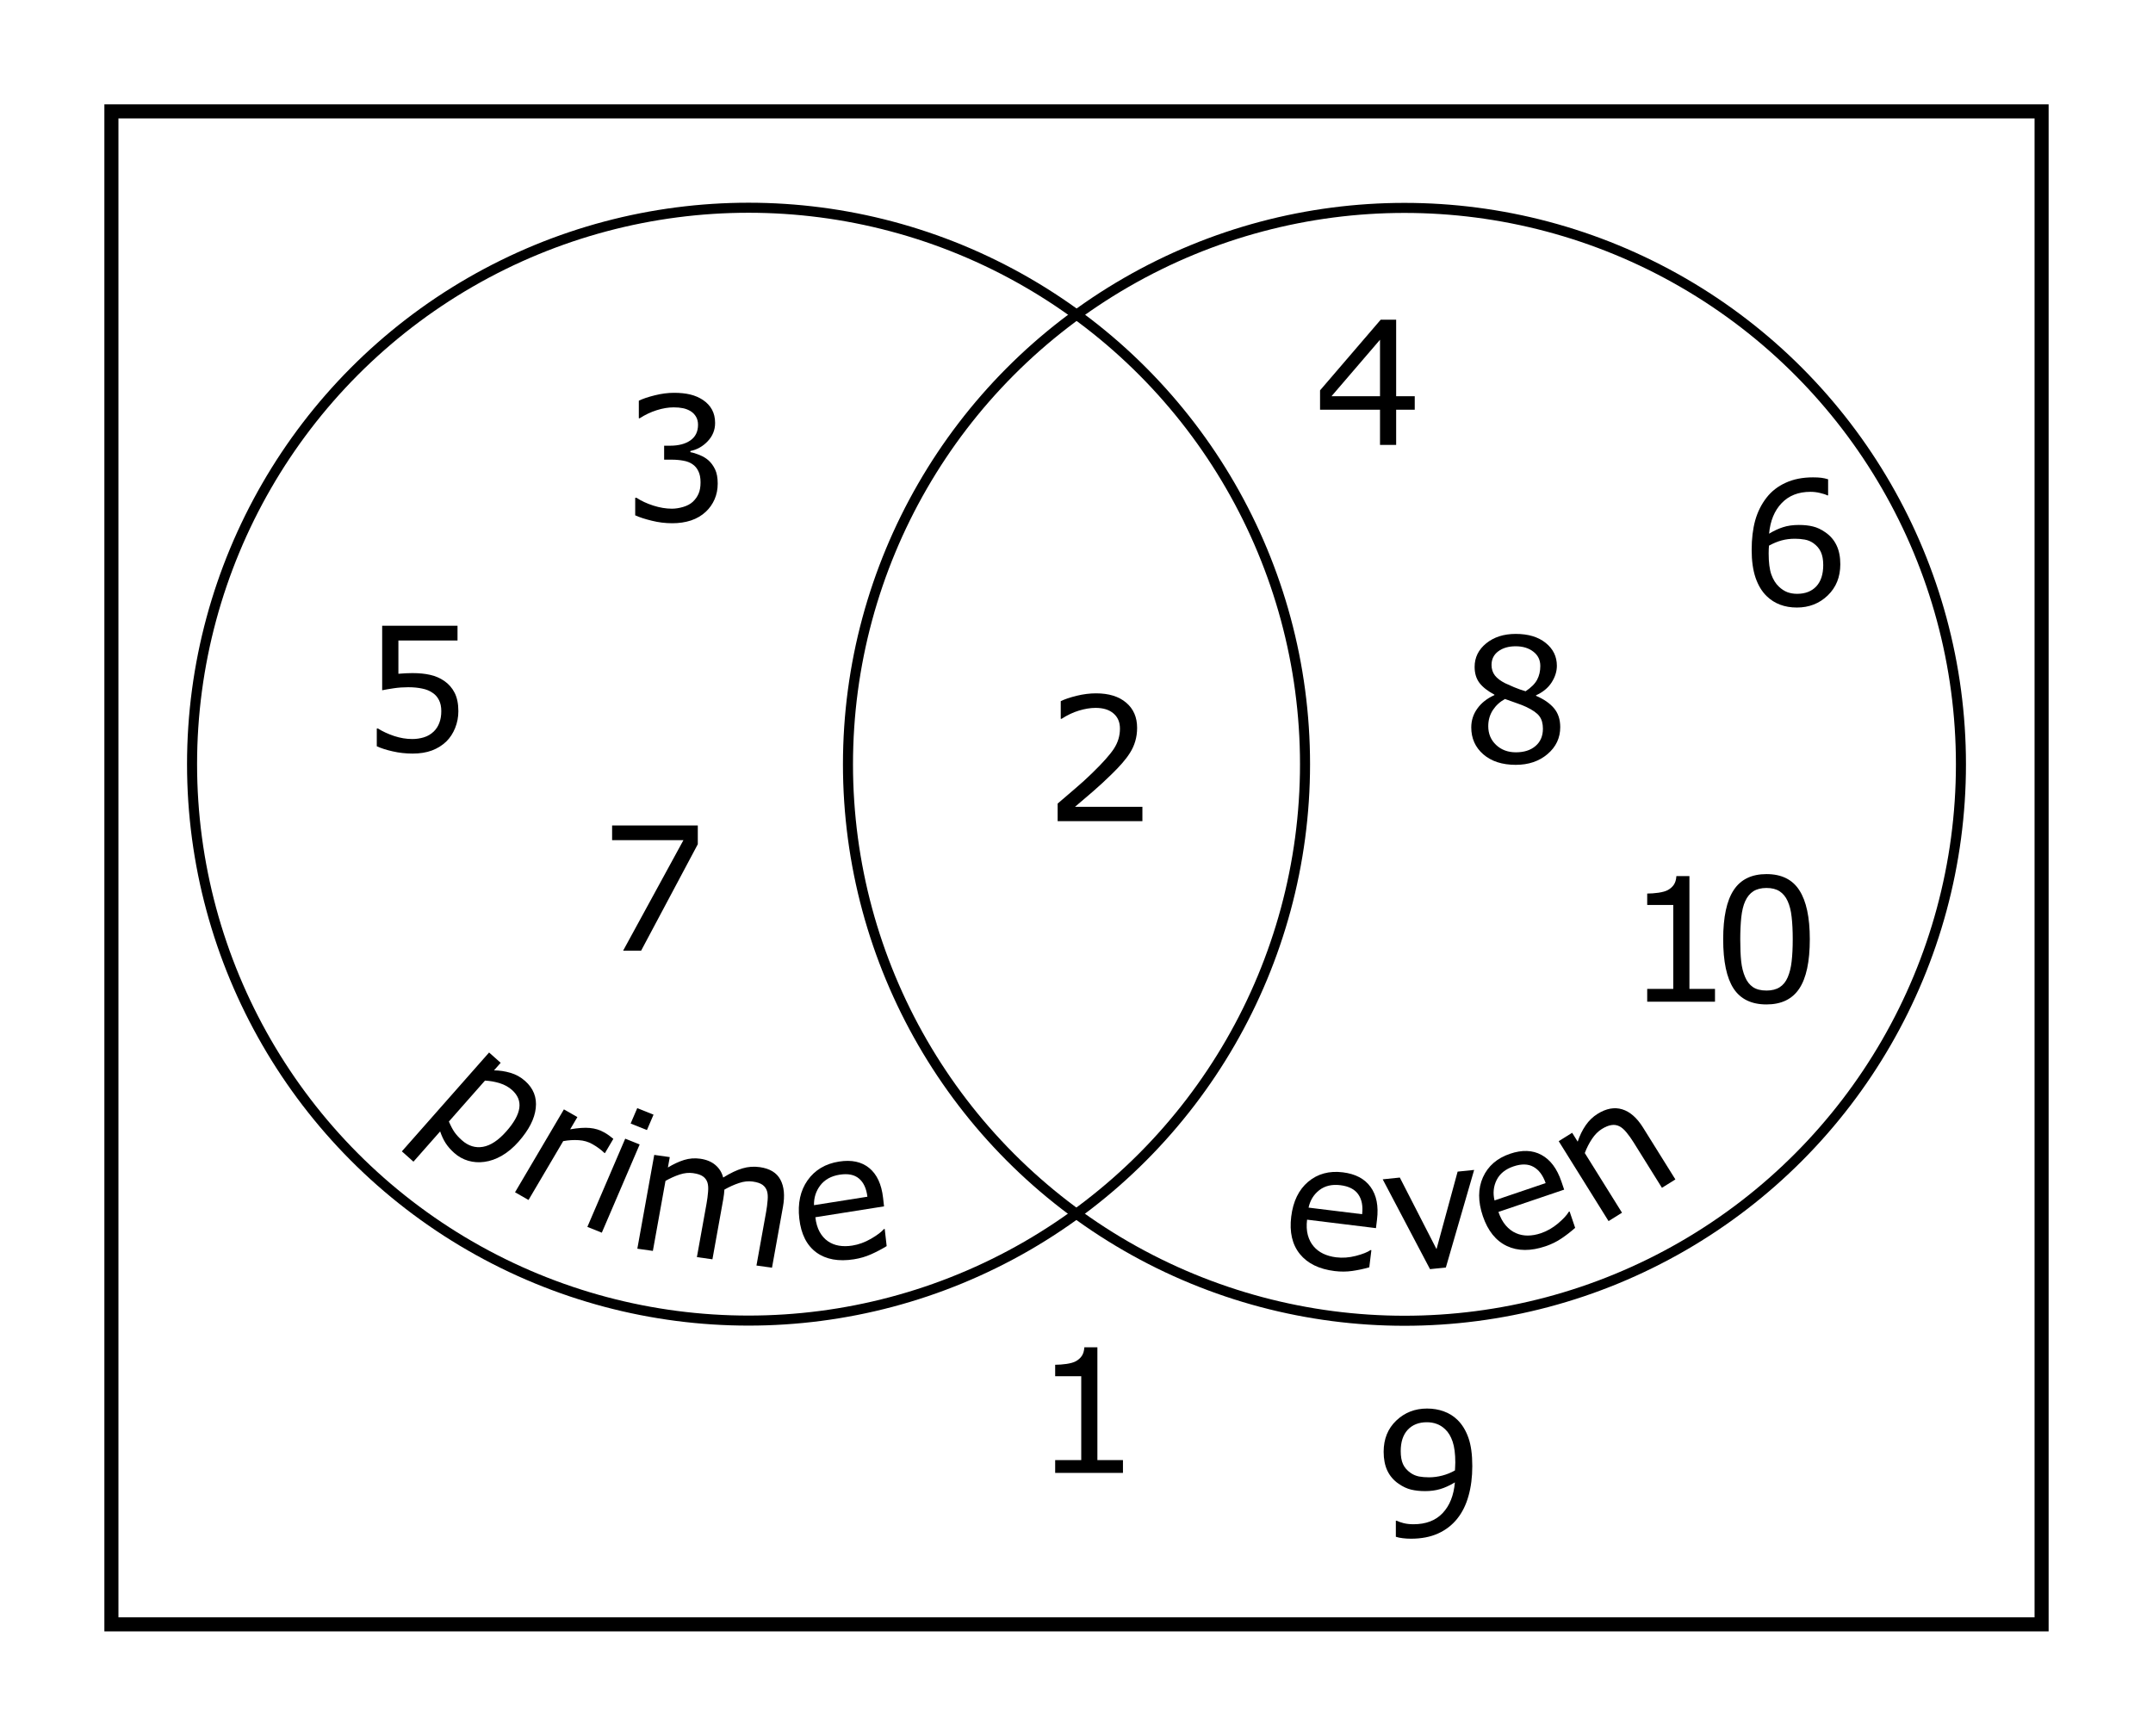 <?xml version="1.0" encoding="UTF-8" standalone="no"?>
<!-- Created with Inkscape (http://www.inkscape.org/) -->

<svg
   xmlns:dc="http://purl.org/dc/elements/1.1/"
   xmlns:cc="http://creativecommons.org/ns#"
   xmlns:rdf="http://www.w3.org/1999/02/22-rdf-syntax-ns#"
   xmlns:svg="http://www.w3.org/2000/svg"
   xmlns="http://www.w3.org/2000/svg"
   xmlns:sodipodi="http://sodipodi.sourceforge.net/DTD/sodipodi-0.dtd"
   xmlns:inkscape="http://www.inkscape.org/namespaces/inkscape"
   width="302.479mm"
   height="243.884mm"
   viewBox="0 0 1071.775 864.155"
   id="svg2"
   version="1.1"
   inkscape:version="0.91 r13725"
   sodipodi:docname="conditional probability venn 1-10.svg">
  <defs
     id="defs4">
    <path
       style="color:#000000;clip-rule:nonzero;display:inline;overflow:visible;visibility:visible;opacity:1;isolation:auto;mix-blend-mode:normal;color-interpolation:sRGB;color-interpolation-filters:linearRGB;solid-color:#000000;solid-opacity:1;fill:none;fill-opacity:1;fill-rule:evenodd;stroke:none;stroke-width:2.045;stroke-linecap:butt;stroke-linejoin:miter;stroke-miterlimit:4;stroke-dasharray:none;stroke-dashoffset:0;stroke-opacity:1;color-rendering:auto;image-rendering:auto;shape-rendering:auto;text-rendering:auto;enable-background:accumulate"
       d="M -589.427,532.306 A 277.021,277.021 0 0 0 -866.447,255.286 277.021,277.021 0 0 0 -1143.468,532.306 277.021,277.021 0 0 0 -866.447,809.327 277.021,277.021 0 0 0 -589.427,532.306 Z"
       id="path4293-7"
       inkscape:connector-curvature="0" />
    <path
       style="color:#000000;clip-rule:nonzero;display:inline;overflow:visible;visibility:visible;opacity:1;isolation:auto;mix-blend-mode:normal;color-interpolation:sRGB;color-interpolation-filters:linearRGB;solid-color:#000000;solid-opacity:1;fill:none;fill-opacity:1;fill-rule:evenodd;stroke:none;stroke-width:2.045;stroke-linecap:butt;stroke-linejoin:miter;stroke-miterlimit:4;stroke-dasharray:none;stroke-dashoffset:0;stroke-opacity:1;color-rendering:auto;image-rendering:auto;shape-rendering:auto;text-rendering:auto;enable-background:accumulate"
       d="m -891.001,1364.302 a 277.021,277.021 0 0 0 -277.021,-277.021 277.021,277.021 0 0 0 -277.021,277.021 277.021,277.021 0 0 0 277.021,277.021 277.021,277.021 0 0 0 277.021,-277.021 z"
       id="path4293-3-4"
       inkscape:connector-curvature="0" />
  </defs>
  <sodipodi:namedview
     id="base"
     pagecolor="#ffffff"
     bordercolor="#666666"
     borderopacity="1.0"
     inkscape:pageopacity="0.0"
     inkscape:pageshadow="2"
     inkscape:zoom="0.70857803"
     inkscape:cx="502.01677"
     inkscape:cy="432.07755"
     inkscape:document-units="px"
     inkscape:current-layer="layer1"
     showgrid="false"
     showguides="true"
     inkscape:guide-bbox="true"
     inkscape:window-width="1366"
     inkscape:window-height="706"
     inkscape:window-x="-8"
     inkscape:window-y="-8"
     inkscape:window-maximized="1"
     fit-margin-top="15"
     fit-margin-left="15"
     fit-margin-right="15"
     fit-margin-bottom="15" />
  <g
     inkscape:label="Layer 1"
     inkscape:groupmode="layer"
     id="layer1"
     transform="translate(253.26,-347.361)">
    <rect
       style="color:#000000;clip-rule:nonzero;display:inline;overflow:visible;visibility:visible;opacity:1;isolation:auto;mix-blend-mode:normal;color-interpolation:sRGB;color-interpolation-filters:linearRGB;solid-color:#000000;solid-opacity:1;fill:none;fill-opacity:1;fill-rule:evenodd;stroke:#000000;stroke-width:7;stroke-linecap:butt;stroke-linejoin:miter;stroke-miterlimit:4;stroke-dasharray:none;stroke-dashoffset:0;stroke-opacity:1;color-rendering:auto;image-rendering:auto;shape-rendering:auto;text-rendering:auto;enable-background:accumulate"
       id="rect4234"
       width="960.86"
       height="753.24"
       x="-197.803"
       y="402.819" />
    <path
       style="font-style:normal;font-weight:normal;font-size:medium;line-height:125%;font-family:sans-serif;letter-spacing:0px;word-spacing:0px;fill:#000000;fill-opacity:1;stroke:none;stroke-width:1px;stroke-linecap:butt;stroke-linejoin:miter;stroke-opacity:1"
       inkscape:connector-curvature="0"
       id="path3496"
       d="m 305.753,1080.655 -33.742,0 0,-6.363 12.978,0 0,-41.78 -12.978,0 0,-5.694 q 2.637,0 5.652,-0.419 3.014,-0.461 4.563,-1.298 1.926,-1.047 3.014,-2.637 1.13,-1.633 1.298,-4.354 l 6.489,0 0,56.181 12.727,0 0,6.363 z" />
    <path
       style="font-style:normal;font-weight:normal;font-size:medium;line-height:125%;font-family:sans-serif;letter-spacing:0px;word-spacing:0px;fill:#000000;fill-opacity:1;stroke:none;stroke-width:1px;stroke-linecap:butt;stroke-linejoin:miter;stroke-opacity:1"
       inkscape:connector-curvature="0"
       id="path3472"
       d="m 479.654,1077.286 q 0,8.163 -1.884,14.82 -1.842,6.656 -5.61,11.345 -3.81,4.772 -9.545,7.368 -5.735,2.595 -13.48,2.595 -2.177,0 -4.103,-0.251 -1.926,-0.209 -3.433,-0.712 l 0,-7.996 0.419,0 q 1.214,0.628 3.433,1.214 2.219,0.544 4.94,0.544 9.252,0 14.485,-5.526 5.275,-5.568 6.112,-15.322 -3.893,2.344 -7.326,3.349 -3.433,1.005 -7.494,1.005 -3.851,0 -6.991,-0.754 -3.098,-0.753 -6.238,-2.93 -3.684,-2.554 -5.568,-6.489 -1.842,-3.935 -1.842,-9.419 0,-9.545 6.28,-15.531 6.28,-5.987 15.322,-5.987 4.521,0 8.373,1.423 3.851,1.381 6.74,4.186 3.558,3.475 5.484,8.959 1.926,5.442 1.926,14.108 z m -8.457,-1.8 q 0,-6.489 -1.34,-10.424 -1.34,-3.935 -3.684,-6.112 -1.968,-1.884 -4.228,-2.679 -2.261,-0.837 -4.898,-0.837 -6.028,0 -9.545,3.768 -3.475,3.768 -3.475,10.592 0,3.977 1.13,6.489 1.13,2.512 3.81,4.396 1.884,1.298 4.144,1.758 2.261,0.419 5.024,0.419 3.265,0 6.614,-0.879 3.349,-0.879 6.28,-2.554 0.042,-0.879 0.083,-1.716 0.084,-0.879 0.084,-2.219 z" />
    <circle
       style="color:#000000;clip-rule:nonzero;display:inline;overflow:visible;visibility:visible;opacity:1;isolation:auto;mix-blend-mode:normal;color-interpolation:sRGB;color-interpolation-filters:linearRGB;solid-color:#000000;solid-opacity:1;fill:none;fill-opacity:1;fill-rule:evenodd;stroke:#000000;stroke-width:5;stroke-linecap:butt;stroke-linejoin:miter;stroke-miterlimit:4;stroke-dasharray:none;stroke-dashoffset:0;stroke-opacity:1;color-rendering:auto;image-rendering:auto;shape-rendering:auto;text-rendering:auto;enable-background:accumulate"
       id="path4293"
       cx="119.368"
       cy="727.805"
       r="277.021" />
    <circle
       style="color:#000000;clip-rule:nonzero;display:inline;overflow:visible;visibility:visible;opacity:1;isolation:auto;mix-blend-mode:normal;color-interpolation:sRGB;color-interpolation-filters:linearRGB;solid-color:#000000;solid-opacity:1;fill:none;fill-opacity:1;fill-rule:evenodd;stroke:#000000;stroke-width:5;stroke-linecap:butt;stroke-linejoin:miter;stroke-miterlimit:4;stroke-dasharray:none;stroke-dashoffset:0;stroke-opacity:1;color-rendering:auto;image-rendering:auto;shape-rendering:auto;text-rendering:auto;enable-background:accumulate"
       id="path4293-3"
       cx="445.887"
       cy="727.89"
       r="277.021" />
    <g
       id="g3769"
       transform="matrix(0.996,-0.091,0.091,0.996,-81.052,44.878)">
      <path
         d="m 427.409,956.638 -33.761,-7.313 q -0.915,4.225 -0.328,7.659 0.596,3.393 2.376,5.883 1.707,2.431 4.406,4.047 2.74,1.624 6.268,2.389 4.676,1.013 9.794,0.189 5.167,-0.856 7.568,-2.226 l 0.41,0.089 -1.822,8.409 q -4.252,0.797 -8.554,1.024 -4.301,0.228 -8.772,-0.741 -11.404,-2.47 -16.47,-10.01 -5.058,-7.58 -2.596,-18.943 2.435,-11.24 9.978,-16.52 7.584,-5.271 17.593,-3.103 9.271,2.008 13.102,8.507 3.873,6.508 1.713,16.476 l -0.906,4.184 z m -6.227,-7.533 q 1.274,-6.08 -1.042,-10.06 -2.275,-3.971 -8.428,-5.304 -6.194,-1.342 -10.677,1.509 -4.442,2.86 -6.107,8.168 l 26.254,5.687 z"
         id="path4180"
         inkscape:connector-curvature="0"
         style="font-style:normal;font-weight:normal;font-size:medium;line-height:125%;font-family:sans-serif;letter-spacing:0px;word-spacing:0px;fill:#000000;fill-opacity:1;stroke:none;stroke-width:1px;stroke-linecap:butt;stroke-linejoin:miter;stroke-opacity:1" />
      <path
         d="m 478.712,932.228 -18.44,47.095 -7.932,0.09 -19.375,-46.668 8.562,-0.097 14.944,37.147 13.974,-37.474 8.268,-0.094 z"
         id="path4182"
         inkscape:connector-curvature="0"
         style="font-style:normal;font-weight:normal;font-size:medium;line-height:125%;font-family:sans-serif;letter-spacing:0px;word-spacing:0px;fill:#000000;fill-opacity:1;stroke:none;stroke-width:1px;stroke-linecap:butt;stroke-linejoin:miter;stroke-opacity:1" />
      <path
         d="m 522.435,946.076 -33.587,8.075 q 1.011,4.203 3.031,7.042 2.011,2.797 4.695,4.267 2.593,1.449 5.726,1.732 3.174,0.273 6.683,-0.571 4.652,-1.119 8.904,-4.083 4.283,-3.015 5.851,-5.292 l 0.408,-0.098 2.011,8.366 q -3.485,2.564 -7.26,4.638 -3.775,2.073 -8.224,3.143 -11.345,2.728 -19.183,-1.863 -7.848,-4.632 -10.566,-15.936 -2.688,-11.182 1.813,-19.214 4.542,-8.042 14.5,-10.436 9.223,-2.217 15.497,1.973 6.315,4.18 8.699,14.097 l 1.001,4.163 z m -8.881,-4.081 q -1.493,-6.03 -5.308,-8.61 -3.774,-2.589 -9.895,-1.118 -6.162,1.482 -8.962,5.997 -2.759,4.505 -1.954,10.01 l 26.118,-6.279 z"
         id="path4184"
         inkscape:connector-curvature="0"
         style="font-style:normal;font-weight:normal;font-size:medium;line-height:125%;font-family:sans-serif;letter-spacing:0px;word-spacing:0px;fill:#000000;fill-opacity:1;stroke:none;stroke-width:1px;stroke-linecap:butt;stroke-linejoin:miter;stroke-opacity:1" />
      <path
         d="m 578.033,946.05 -7.048,3.549 -12.007,-23.842 q -1.454,-2.887 -3.056,-5.228 -1.621,-2.379 -3.238,-3.351 -1.73,-1.103 -3.87,-0.965 -2.158,0.1 -4.97,1.516 -2.887,1.454 -5.318,4.464 -2.432,3.01 -4.204,6.676 l 15.745,31.265 -7.048,3.549 -21.088,-41.874 7.048,-3.549 2.341,4.648 q 1.921,-4.398 4.671,-7.71 2.75,-3.312 6.461,-5.181 6.785,-3.417 12.404,-1.124 5.619,2.293 9.489,9.978 l 13.687,27.178 z"
         id="path4186"
         inkscape:connector-curvature="0"
         style="font-style:normal;font-weight:normal;font-size:medium;line-height:125%;font-family:sans-serif;letter-spacing:0px;word-spacing:0px;fill:#000000;fill-opacity:1;stroke:none;stroke-width:1px;stroke-linecap:butt;stroke-linejoin:miter;stroke-opacity:1" />
    </g>
    <g
       id="g3762"
       transform="matrix(0.987,0.163,-0.163,0.987,112.126,-14.755)"
       inkscape:transform-center-x="17.576404"
       inkscape:transform-center-y="-11.717602">
      <path
         d="m 45.802,935.189 q -3.096,4.947 -7.022,8.201 -3.903,3.218 -8.143,4.498 -3.975,1.244 -8.033,0.761 -4,-0.497 -7.471,-2.69 -3.02,-1.908 -5.052,-4.156 -1.997,-2.226 -3.621,-5.282 l -10.653,17.022 -6.526,-4.123 34.806,-55.612 6.526,4.123 -2.663,4.255 q 4.037,-0.647 8.222,-0.134 4.242,0.498 7.921,2.822 7.012,4.43 7.416,12.451 0.462,8.007 -5.707,17.864 z m -6.848,-4.073 q 4.598,-7.347 4.48,-12.498 -0.119,-5.15 -5.082,-8.287 -2.812,-1.776 -6.455,-2.302 -3.643,-0.525 -7.544,-0.097 L 9.944,930.956 q 1.957,3.064 3.64,4.787 1.717,1.745 4.251,3.346 5.45,3.443 10.917,1.518 5.467,-1.925 10.202,-9.491 z"
         id="path4189"
         inkscape:connector-curvature="0"
         style="font-style:normal;font-weight:normal;font-size:medium;line-height:125%;font-family:sans-serif;letter-spacing:0px;word-spacing:0px;fill:#000000;fill-opacity:1;stroke:none;stroke-width:1px;stroke-linecap:butt;stroke-linejoin:miter;stroke-opacity:1" />
      <path
         d="m 89.113,933.839 -0.385,-0.143 q -1.463,-1.001 -2.942,-1.734 -1.425,-0.758 -3.505,-1.532 -3.351,-1.246 -7.075,-0.846 -3.708,0.36 -7.54,1.725 l -12.262,31.709 -7.242,-2.692 17.272,-44.664 7.242,2.692 -2.551,6.598 q 5.706,-1.995 9.552,-2.257 3.9,-0.288 7.329,0.986 1.888,0.702 2.689,1.137 0.816,0.395 2.403,1.305 l -2.984,7.717 z"
         id="path4191"
         inkscape:connector-curvature="0"
         style="font-style:normal;font-weight:normal;font-size:medium;line-height:125%;font-family:sans-serif;letter-spacing:0px;word-spacing:0px;fill:#000000;fill-opacity:1;stroke:none;stroke-width:1px;stroke-linecap:butt;stroke-linejoin:miter;stroke-opacity:1" />
      <path
         d="m 107.871,919.092 -8.528,-1.888 1.996,-8.098 8.528,1.888 -1.996,8.098 z m -13.827,54.046 -7.563,-1.674 11.431,-46.387 7.563,1.674 -11.431,46.387 z"
         id="path4193"
         inkscape:connector-curvature="0"
         style="font-style:normal;font-weight:normal;font-size:medium;line-height:125%;font-family:sans-serif;letter-spacing:0px;word-spacing:0px;fill:#000000;fill-opacity:1;stroke:none;stroke-width:1px;stroke-linecap:butt;stroke-linejoin:miter;stroke-opacity:1" />
      <path
         d="m 180.439,976.539 -7.803,0.183 0.394,-27.005 q 0.045,-3.057 -0.204,-5.895 -0.207,-2.839 -1.054,-4.517 -0.928,-1.803 -2.699,-2.696 -1.771,-0.892 -5.133,-0.813 -3.279,0.077 -6.582,1.852 -3.303,1.733 -6.62,4.4 0.11,0.974 0.174,2.288 0.065,1.272 0.046,2.546 l -0.443,30.36 -7.803,0.183 0.394,-27.005 q 0.046,-3.142 -0.204,-5.938 -0.208,-2.839 -1.054,-4.517 -0.928,-1.803 -2.7,-2.653 -1.771,-0.892 -5.133,-0.813 -3.196,0.075 -6.457,1.764 -3.219,1.688 -6.452,4.269 l -0.517,35.413 -7.803,0.183 0.692,-47.429 7.803,-0.183 -0.077,5.265 q 3.698,-3.185 7.334,-5.011 3.678,-1.827 7.787,-1.923 4.731,-0.111 7.981,1.85 3.291,1.96 4.857,5.532 4.791,-4.187 8.719,-6.062 3.928,-1.917 8.369,-2.021 7.637,-0.179 11.178,4.492 3.584,4.628 3.46,13.12 l -0.449,30.784 z"
         id="path4195"
         inkscape:connector-curvature="0"
         style="font-style:normal;font-weight:normal;font-size:medium;line-height:125%;font-family:sans-serif;letter-spacing:0px;word-spacing:0px;fill:#000000;fill-opacity:1;stroke:none;stroke-width:1px;stroke-linecap:butt;stroke-linejoin:miter;stroke-opacity:1" />
      <path
         d="m 230.473,937.333 -32.838,10.901 q 1.179,4.156 3.297,6.853 2.107,2.656 4.822,3.918 2.624,1.248 5.732,1.276 3.148,0.015 6.579,-1.124 4.549,-1.51 8.622,-4.849 4.102,-3.393 5.554,-5.817 l 0.399,-0.132 2.346,8.273 q -3.333,2.873 -6.974,5.273 -3.641,2.401 -7.99,3.845 -11.092,3.682 -19.033,-0.305 -7.953,-4.027 -11.122,-15.205 -3.135,-11.057 0.967,-19.528 4.143,-8.484 13.878,-11.716 9.018,-2.994 15.396,0.717 6.418,3.698 9.199,13.504 l 1.167,4.116 z m -8.95,-3.387 q -1.734,-5.959 -5.613,-8.248 -3.84,-2.302 -9.825,-0.315 -6.025,2 -8.598,6.784 -2.533,4.77 -1.501,10.256 l 25.536,-8.477 z"
         id="path4197"
         inkscape:connector-curvature="0"
         style="font-style:normal;font-weight:normal;font-size:medium;line-height:125%;font-family:sans-serif;letter-spacing:0px;word-spacing:0px;fill:#000000;fill-opacity:1;stroke:none;stroke-width:1px;stroke-linecap:butt;stroke-linejoin:miter;stroke-opacity:1" />
    </g>
    <path
       style="font-style:normal;font-weight:normal;font-size:medium;line-height:125%;font-family:sans-serif;letter-spacing:0px;word-spacing:0px;fill:#000000;fill-opacity:1;stroke:none;stroke-width:1px;stroke-linecap:butt;stroke-linejoin:miter;stroke-opacity:1"
       inkscape:connector-curvature="0"
       id="path3493"
       d="m 315.438,756.178 -42.199,0 0,-8.75 q 4.396,-3.768 8.791,-7.535 4.438,-3.768 8.247,-7.494 8.038,-7.787 11.01,-12.35 2.972,-4.605 2.972,-9.922 0,-4.856 -3.223,-7.577 -3.182,-2.763 -8.917,-2.763 -3.81,0 -8.247,1.34 -4.438,1.34 -8.666,4.103 l -0.419,0 0,-8.791 q 2.972,-1.465 7.912,-2.679 4.982,-1.214 9.629,-1.214 9.587,0 15.029,4.647 5.442,4.605 5.442,12.517 0,3.558 -0.921,6.656 -0.879,3.056 -2.637,5.819 -1.633,2.596 -3.852,5.107 -2.177,2.512 -5.317,5.568 -4.479,4.396 -9.252,8.54 -4.773,4.103 -8.917,7.619 l 33.533,0 0,7.159 z" />
    <path
       style="font-style:normal;font-weight:normal;font-size:medium;line-height:125%;font-family:sans-serif;letter-spacing:0px;word-spacing:0px;fill:#000000;fill-opacity:1;stroke:none;stroke-width:1px;stroke-linecap:butt;stroke-linejoin:miter;stroke-opacity:1"
       inkscape:connector-curvature="0"
       id="path3490"
       d="m 99.414,576.543 q 2.009,1.8 3.307,4.521 1.298,2.721 1.298,7.033 0,4.27 -1.549,7.829 -1.549,3.558 -4.354,6.196 -3.14,2.93 -7.41,4.354 -4.228,1.381 -9.294,1.381 -5.191,0 -10.215,-1.256 -5.024,-1.214 -8.247,-2.679 l 0,-8.75 0.628,0 q 3.558,2.344 8.373,3.893 4.814,1.549 9.294,1.549 2.637,0 5.61,-0.879 2.972,-0.879 4.814,-2.596 1.926,-1.842 2.847,-4.061 0.963,-2.219 0.963,-5.61 0,-3.349 -1.088,-5.526 -1.047,-2.219 -2.93,-3.475 -1.884,-1.298 -4.563,-1.758 -2.679,-0.502 -5.777,-0.502 l -3.768,0 0,-6.949 2.93,0 q 6.363,0 10.131,-2.637 3.81,-2.679 3.81,-7.787 0,-2.261 -0.963,-3.935 -0.963,-1.716 -2.679,-2.805 -1.8,-1.088 -3.851,-1.507 -2.051,-0.419 -4.647,-0.419 -3.977,0 -8.457,1.423 -4.479,1.423 -8.456,4.019 l -0.419,0 0,-8.75 q 2.972,-1.465 7.912,-2.679 4.982,-1.256 9.629,-1.256 4.563,0 8.038,0.837 3.475,0.837 6.28,2.679 3.014,2.009 4.563,4.856 1.549,2.847 1.549,6.656 0,5.191 -3.684,9.084 -3.642,3.851 -8.624,4.856 l 0,0.586 q 2.009,0.335 4.605,1.423 2.596,1.047 4.396,2.637 z" />
    <path
       style="font-style:normal;font-weight:normal;font-size:medium;line-height:125%;font-family:sans-serif;letter-spacing:0px;word-spacing:0px;fill:#000000;fill-opacity:1;stroke:none;stroke-width:1px;stroke-linecap:butt;stroke-linejoin:miter;stroke-opacity:1"
       inkscape:connector-curvature="0"
       id="path3487"
       d="m 451.006,551.331 -9.252,0 0,17.541 -8.038,0 0,-17.541 -29.849,0 0,-9.629 30.184,-35.166 7.703,0 0,38.096 9.252,0 0,6.698 z m -17.29,-6.698 0,-28.133 -24.155,28.133 24.155,0 z" />
    <path
       style="font-style:normal;font-weight:normal;font-size:medium;line-height:125%;font-family:sans-serif;letter-spacing:0px;word-spacing:0px;fill:#000000;fill-opacity:1;stroke:none;stroke-width:1px;stroke-linecap:butt;stroke-linejoin:miter;stroke-opacity:1"
       inkscape:connector-curvature="0"
       id="path3484"
       d="m -25.085,701.434 q 0,4.354 -1.591,8.331 -1.591,3.977 -4.354,6.698 -3.014,2.93 -7.201,4.521 -4.144,1.549 -9.629,1.549 -5.107,0 -9.838,-1.088 -4.731,-1.047 -7.996,-2.554 l 0,-8.833 0.586,0 q 3.433,2.177 8.038,3.726 4.605,1.507 9.043,1.507 2.972,0 5.735,-0.837 2.805,-0.837 4.982,-2.93 1.842,-1.8 2.763,-4.312 0.963,-2.512 0.963,-5.819 0,-3.223 -1.13,-5.442 -1.088,-2.219 -3.056,-3.558 -2.177,-1.591 -5.317,-2.219 -3.098,-0.67 -6.949,-0.67 -3.684,0 -7.117,0.502 -3.391,0.502 -5.861,1.005 l 0,-32.109 37.51,0 0,7.326 -29.43,0 0,16.578 q 1.8,-0.167 3.684,-0.251 1.884,-0.083 3.265,-0.083 5.066,0 8.875,0.879 3.81,0.837 6.991,3.014 3.349,2.303 5.191,5.945 1.842,3.642 1.842,9.126 z" />
    <path
       style="font-style:normal;font-weight:normal;font-size:medium;line-height:125%;font-family:sans-serif;letter-spacing:0px;word-spacing:0px;fill:#000000;fill-opacity:1;stroke:none;stroke-width:1px;stroke-linecap:butt;stroke-linejoin:miter;stroke-opacity:1"
       inkscape:connector-curvature="0"
       id="path3481"
       d="m 662.852,628.303 q 0,9.503 -6.28,15.532 -6.238,5.987 -15.322,5.987 -4.605,0 -8.373,-1.423 -3.768,-1.423 -6.656,-4.228 -3.6,-3.475 -5.568,-9.21 -1.926,-5.735 -1.926,-13.815 0,-8.289 1.758,-14.694 1.8,-6.405 5.693,-11.387 3.684,-4.731 9.503,-7.368 5.819,-2.679 13.564,-2.679 2.47,0 4.145,0.209 1.675,0.209 3.391,0.754 l 0,7.996 -0.419,0 q -1.172,-0.628 -3.558,-1.172 -2.344,-0.586 -4.814,-0.586 -9.001,0 -14.359,5.652 -5.359,5.61 -6.238,15.196 3.517,-2.135 6.908,-3.223 3.433,-1.13 7.912,-1.13 3.977,0 6.991,0.754 3.056,0.712 6.238,2.93 3.684,2.554 5.526,6.447 1.884,3.893 1.884,9.461 z m -8.498,0.335 q 0,-3.893 -1.172,-6.447 -1.13,-2.554 -3.768,-4.437 -1.926,-1.34 -4.27,-1.758 -2.344,-0.419 -4.898,-0.419 -3.558,0 -6.614,0.837 -3.056,0.837 -6.28,2.596 -0.084,0.921 -0.126,1.8 -0.042,0.837 -0.042,2.135 0,6.614 1.34,10.466 1.382,3.81 3.768,6.028 1.926,1.842 4.145,2.721 2.261,0.837 4.898,0.837 6.07,0 9.545,-3.684 3.475,-3.726 3.475,-10.675 z" />
    <path
       style="font-style:normal;font-weight:normal;font-size:medium;line-height:125%;font-family:sans-serif;letter-spacing:0px;word-spacing:0px;fill:#000000;fill-opacity:1;stroke:none;stroke-width:1px;stroke-linecap:butt;stroke-linejoin:miter;stroke-opacity:1"
       inkscape:connector-curvature="0"
       id="path3478"
       d="m 94.111,767.661 -28.216,53 -8.959,0 30.016,-55.009 -35.501,0 0,-7.326 42.659,0 0,9.336 z" />
    <path
       style="font-style:normal;font-weight:normal;font-size:medium;line-height:125%;font-family:sans-serif;letter-spacing:0px;word-spacing:0px;fill:#000000;fill-opacity:1;stroke:none;stroke-width:1px;stroke-linecap:butt;stroke-linejoin:miter;stroke-opacity:1"
       inkscape:connector-curvature="0"
       id="path3475"
       d="m 523.434,709.344 q 0,8.08 -6.321,13.438 -6.28,5.359 -15.825,5.359 -10.131,0 -16.159,-5.233 -5.987,-5.233 -5.987,-13.396 0,-5.191 3.014,-9.378 3.014,-4.228 8.498,-6.698 l 0,-0.251 q -5.024,-2.679 -7.452,-5.861 -2.386,-3.182 -2.386,-7.954 0,-7.033 5.777,-11.722 5.777,-4.689 14.694,-4.689 9.336,0 14.904,4.479 5.568,4.479 5.568,11.387 0,4.228 -2.637,8.331 -2.638,4.061 -7.745,6.363 l 0,0.251 q 5.861,2.512 8.959,6.196 3.098,3.684 3.098,9.378 z m -9.922,-30.435 q 0,-4.479 -3.475,-7.117 -3.433,-2.679 -8.791,-2.679 -5.275,0 -8.666,2.512 -3.349,2.512 -3.349,6.782 0,3.014 1.675,5.233 1.716,2.177 5.149,3.893 1.549,0.754 4.437,1.968 2.93,1.214 5.694,2.009 4.144,-2.763 5.735,-5.735 1.591,-2.972 1.591,-6.866 z m 1.298,31.23 q 0,-3.852 -1.716,-6.154 -1.675,-2.344 -6.614,-4.689 -1.968,-0.921 -4.312,-1.716 -2.344,-0.795 -6.238,-2.219 -3.768,2.051 -6.07,5.568 -2.261,3.517 -2.261,7.954 0,5.652 3.893,9.336 3.893,3.684 9.88,3.684 6.112,0 9.754,-3.14 3.684,-3.14 3.684,-8.624 z" />
    <path
       style="font-style:normal;font-weight:normal;font-size:medium;line-height:125%;font-family:sans-serif;letter-spacing:0px;word-spacing:0px;fill:#000000;fill-opacity:1;stroke:none;stroke-width:1px;stroke-linecap:butt;stroke-linejoin:miter;stroke-opacity:1"
       id="path3464"
       d="m 600.47,846.063 -33.742,0 0,-6.363 12.978,0 0,-41.78 -12.978,0 0,-5.693 q 2.637,0 5.652,-0.419 3.014,-0.461 4.563,-1.298 1.926,-1.047 3.014,-2.637 1.13,-1.633 1.298,-4.354 l 6.489,0 0,56.181 12.727,0 0,6.363 z"
       inkscape:connector-curvature="0" />
    <path
       style="font-style:normal;font-weight:normal;font-size:medium;line-height:125%;font-family:sans-serif;letter-spacing:0px;word-spacing:0px;fill:#000000;fill-opacity:1;stroke:none;stroke-width:1px;stroke-linecap:butt;stroke-linejoin:miter;stroke-opacity:1"
       id="path3461"
       d="m 647.671,814.939 q 0,16.787 -5.275,24.658 -5.233,7.829 -16.285,7.829 -11.22,0 -16.411,-7.954 -5.149,-7.954 -5.149,-24.448 0,-16.62 5.233,-24.532 5.233,-7.954 16.327,-7.954 11.219,0 16.369,8.08 5.191,8.038 5.191,24.323 z m -11.01,19.006 q 1.465,-3.391 1.968,-7.954 0.544,-4.605 0.544,-11.052 0,-6.363 -0.544,-11.052 -0.502,-4.689 -2.009,-7.954 -1.465,-3.224 -4.019,-4.856 -2.512,-1.633 -6.489,-1.633 -3.935,0 -6.531,1.633 -2.554,1.633 -4.061,4.94 -1.423,3.098 -1.968,8.08 -0.502,4.982 -0.502,10.926 0,6.531 0.461,10.926 0.46,4.396 1.968,7.87 1.382,3.265 3.893,4.982 2.554,1.716 6.74,1.716 3.935,0 6.531,-1.633 2.596,-1.633 4.019,-4.94 z"
       inkscape:connector-curvature="0" />
  </g>
</svg>
